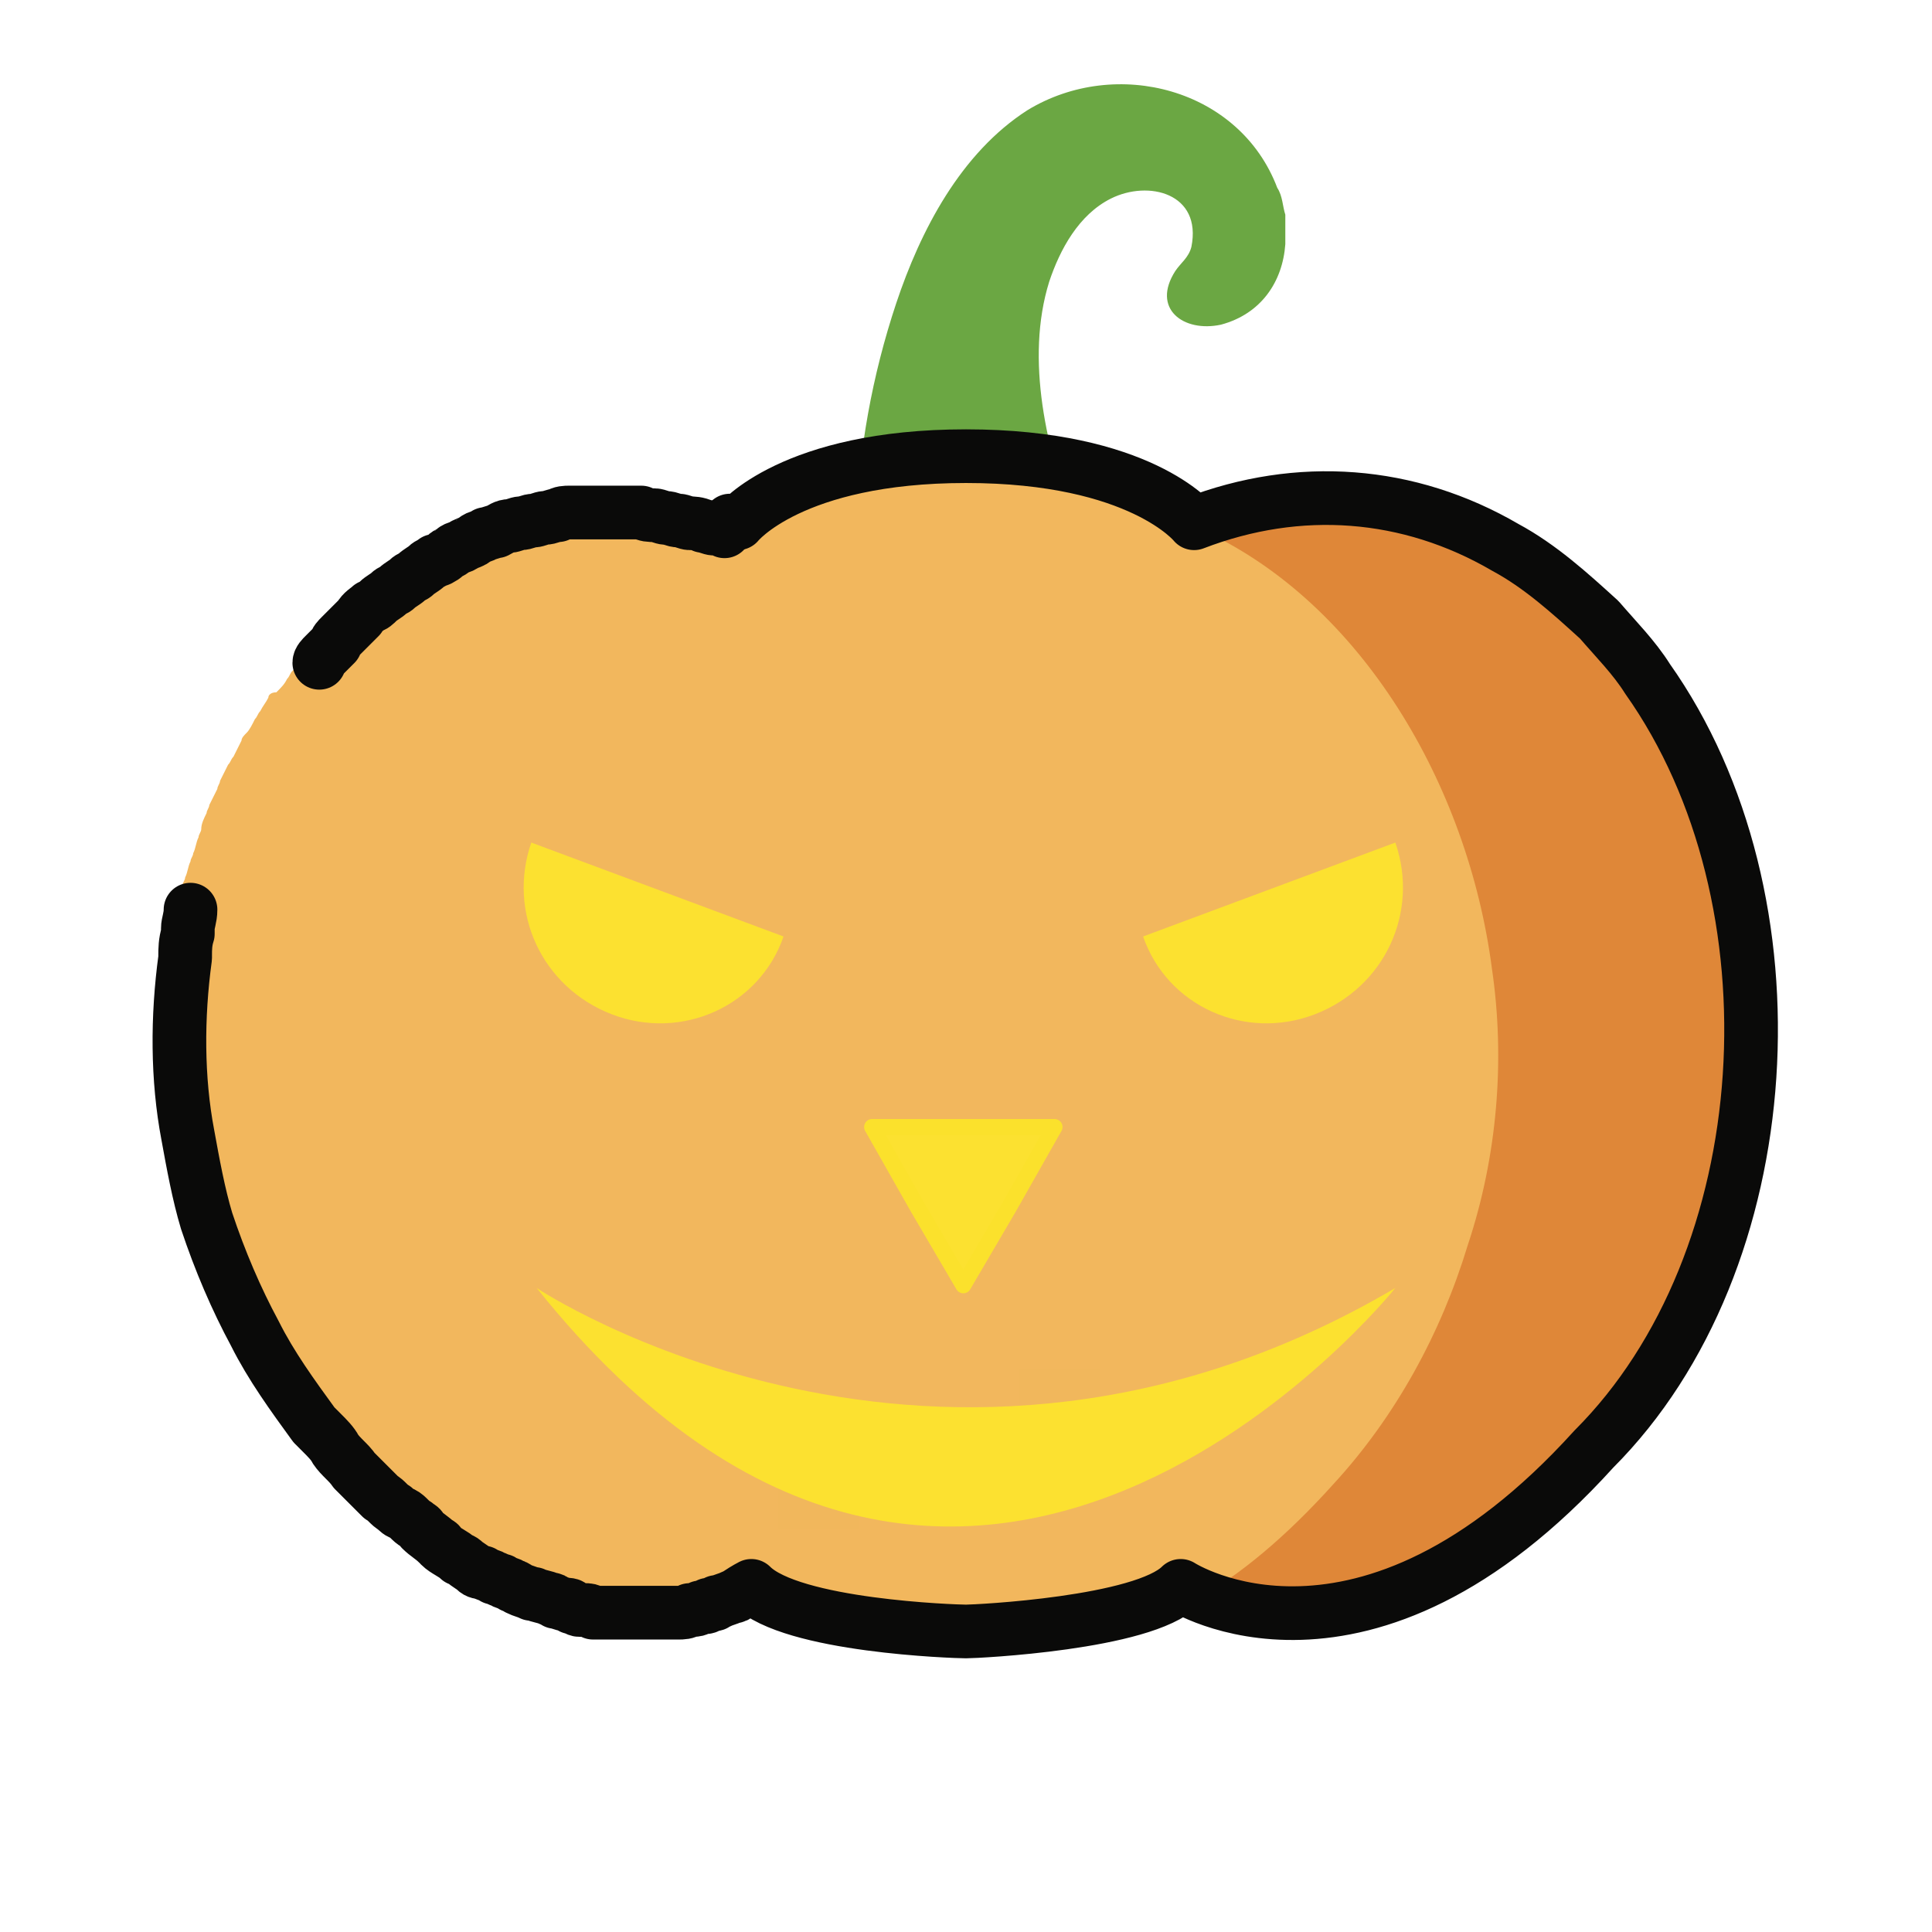<?xml version="1.0" encoding="utf-8"?>
<!-- Generator: Adobe Illustrator 21.1.0, SVG Export Plug-In . SVG Version: 6.00 Build 0)  -->
<svg version="1.1" id="emoji" xmlns="http://www.w3.org/2000/svg" xmlns:xlink="http://www.w3.org/1999/xlink" x="0px" y="0px"
	 viewBox="0 0 72 72" enable-background="new 0 0 72 72" xml:space="preserve">
<g id="_xD83C__xDF83_">
	<path fill="#6BA743" d="M47.9,9.1c0-0.1,0-0.2,0-0.3c0-0.2,0-0.3,0-0.5c0-0.1,0-0.2,0-0.3c-0.1-0.3-0.1-0.7-0.3-1
		c-1.4-3.7-6-4.9-9.3-2.9c-2.5,1.6-4,4.5-4.9,7.2c-0.9,2.7-1.4,5.5-1.5,8.3c0,0,0,0,0,0c0,0,0,0.1,0,0.1c0.8-0.2,1.8-0.3,2.9-0.3
		c0,0,0-0.1,0-0.1c0.4,0,0.7,0,1.1,0c1.7,0,3.1,0.2,4.2,0.4c-1.1-2.9-1.9-6.3-1-9.2c0.4-1.2,1.1-2.5,2.3-3.1c1.4-0.7,3.4-0.2,3,1.8
		c-0.1,0.4-0.4,0.6-0.6,0.9c-0.9,1.4,0.3,2.3,1.7,2C47,11.7,47.8,10.5,47.9,9.1C47.9,9.1,47.9,9.1,47.9,9.1z"/>
	<path fill="#F2B75D" d="M26.6,19.8C26.6,19.8,26.6,19.8,26.6,19.8c-0.1-0.1-0.2-0.1-0.4-0.1c-0.2,0-0.3-0.1-0.5-0.1
		c-0.2-0.1-0.4-0.1-0.5-0.1c-0.2,0-0.3-0.1-0.5-0.1c-0.2,0-0.3-0.1-0.5-0.1c-0.1,0-0.3-0.1-0.4-0.1c-0.2,0-0.3,0-0.5-0.1
		c-0.1,0-0.3,0-0.4,0c-0.2,0-0.3,0-0.5,0c-0.1,0-0.3,0-0.4,0c-0.2,0-0.3,0-0.5,0c-0.1,0-0.3,0-0.4,0c-0.2,0-0.3,0-0.5,0
		c-0.1,0-0.3,0-0.4,0.1c-0.2,0-0.3,0.1-0.5,0.1c-0.1,0-0.3,0.1-0.4,0.1c-0.2,0-0.3,0.1-0.5,0.1c-0.1,0-0.3,0.1-0.4,0.1
		c-0.2,0-0.3,0.1-0.5,0.2c-0.1,0-0.3,0.1-0.4,0.1c-0.2,0.1-0.3,0.1-0.4,0.2C17,20,16.9,20,16.8,20.1c-0.1,0.1-0.3,0.1-0.4,0.2
		c-0.1,0.1-0.2,0.1-0.4,0.2c-0.1,0.1-0.3,0.2-0.4,0.2c-0.1,0.1-0.2,0.1-0.3,0.2c-0.1,0.1-0.3,0.2-0.4,0.3c-0.1,0.1-0.2,0.1-0.3,0.2
		c-0.1,0.1-0.3,0.2-0.4,0.3c-0.1,0.1-0.2,0.1-0.3,0.2c-0.1,0.1-0.3,0.2-0.4,0.3c-0.1,0.1-0.2,0.2-0.3,0.2c-0.1,0.1-0.3,0.2-0.4,0.4
		c-0.1,0.1-0.2,0.2-0.3,0.3c-0.1,0.1-0.3,0.3-0.4,0.4c-0.1,0.1-0.2,0.2-0.2,0.3c-0.1,0.1-0.3,0.3-0.4,0.4c-0.1,0.1-0.2,0.2-0.2,0.3
		c-0.1,0.2-0.2,0.3-0.4,0.5c-0.1,0.1-0.1,0.2-0.2,0.3c-0.1,0.2-0.2,0.3-0.4,0.5C10.1,25.8,10,25.9,10,26c-0.1,0.2-0.2,0.3-0.3,0.5
		c-0.1,0.1-0.1,0.2-0.2,0.3c-0.1,0.2-0.2,0.4-0.3,0.5C9.1,27.4,9,27.5,9,27.6c-0.1,0.2-0.2,0.4-0.3,0.6c-0.1,0.1-0.1,0.2-0.2,0.3
		c-0.1,0.2-0.2,0.4-0.3,0.6c0,0.1-0.1,0.2-0.1,0.3c-0.1,0.2-0.2,0.4-0.3,0.6c0,0.1-0.1,0.2-0.1,0.3c-0.1,0.2-0.2,0.4-0.2,0.6
		c0,0.1-0.1,0.2-0.1,0.3c-0.1,0.2-0.1,0.4-0.2,0.6c0,0.1-0.1,0.2-0.1,0.3c-0.1,0.2-0.1,0.4-0.2,0.6c0,0.1-0.1,0.2-0.1,0.3
		c-0.1,0.2-0.1,0.4-0.2,0.7c0,0.1,0,0.2-0.1,0.3c-0.1,0.2-0.1,0.5-0.1,0.7c0,0.1,0,0.2,0,0.2c-0.1,0.3-0.1,0.6-0.1,0.8
		c0,0,0,0.1,0,0.1c-0.3,2.2-0.3,4.5,0.1,6.6c0.2,1.1,0.4,2.2,0.8,3.2c0.5,1.5,1.1,2.9,1.8,4.2c0.7,1.2,1.4,2.3,2.3,3.4
		c0.1,0.1,0.2,0.2,0.3,0.3c0.2,0.2,0.4,0.4,0.5,0.6c0,0,0,0,0,0c0.3,0.3,0.5,0.5,0.8,0.8c0.1,0.1,0.2,0.2,0.2,0.2
		c0.2,0.2,0.3,0.3,0.5,0.5c0.1,0.1,0.2,0.2,0.3,0.3c0.2,0.1,0.3,0.3,0.5,0.4c0.1,0.1,0.2,0.2,0.3,0.2c0.2,0.1,0.3,0.3,0.5,0.4
		c0.1,0.1,0.2,0.1,0.2,0.2c0.2,0.2,0.4,0.3,0.6,0.5c0,0,0.1,0,0.1,0.1c0.2,0.2,0.5,0.3,0.7,0.5c0.1,0,0.2,0.1,0.2,0.1
		c0.1,0.1,0.3,0.2,0.4,0.3c0.1,0.1,0.2,0.1,0.3,0.1c0.1,0.1,0.3,0.1,0.4,0.2c0.1,0,0.2,0.1,0.3,0.1c0.1,0.1,0.3,0.1,0.4,0.2
		c0.1,0,0.2,0.1,0.2,0.1c0.2,0.1,0.3,0.1,0.5,0.2c0,0,0.1,0,0.1,0c0.2,0.1,0.4,0.1,0.6,0.2c0.1,0,0.1,0,0.2,0.1
		c0.1,0,0.3,0.1,0.4,0.1c0.1,0,0.2,0,0.2,0.1c0.1,0,0.2,0.1,0.3,0.1c0.1,0,0.2,0,0.2,0c0.1,0,0.2,0,0.3,0.1c0.1,0,0.1,0,0.2,0
		c0.1,0,0.3,0,0.4,0c0,0,0.1,0,0.1,0c0.2,0,0.3,0,0.5,0c0.1,0,0.1,0,0.2,0c0.1,0,0.2,0,0.3,0c0.1,0,0.1,0,0.2,0c0.1,0,0.2,0,0.3,0
		c0.1,0,0.1,0,0.2,0c0.1,0,0.2,0,0.3,0c0,0,0.1,0,0.1,0c0.1,0,0.2,0,0.3,0c0,0,0,0,0.1,0c0.1,0,0.3,0,0.4-0.1c0,0,0.1,0,0.1,0
		c0.1,0,0.2,0,0.3-0.1c0,0,0.1,0,0.1,0c0.1,0,0.2,0,0.2-0.1c0,0,0.1,0,0.1,0c0.1,0,0.2,0,0.2-0.1c0,0,0,0,0.1,0
		c0.2-0.1,0.4-0.1,0.5-0.2c0,0,0,0,0,0c0.1,0,0.1,0,0.2-0.1c0,0,0,0,0,0c0.3-0.2,0.5-0.3,0.5-0.3c1.5,1.5,7.7,1.7,8.1,1.7
		c0,0,0,0,0,0c0.4,0,6.6-0.3,8.1-1.7c0,0,6.8,4.4,15.6-5.1c7-7,7.9-20.5,2-28.7c-0.6-0.8-1.2-1.5-1.8-2.2c-1.1-1-2.2-2-3.5-2.7
		c-3.6-2.1-7.8-2.4-11.7-0.9c0,0-2-2.5-8.6-2.5c-6.6,0-8.6,2.5-8.6,2.5C26.9,19.8,26.8,19.8,26.6,19.8"/>
	<path fill="#DF8738" d="M44.6,59.6c1.8,0.8,7.7,2.6,14.9-5.4c2.2-2.4,3.8-5.4,4.8-8.6c1-3.2,1.3-6.6,0.8-9.9
		C63.8,25.7,55.4,16,44.9,19.8c5.8,2.7,9.8,9.4,10.7,16.3c0.5,3.4,0.2,7-0.9,10.3c-1,3.3-2.7,6.4-5,8.9
		C47.9,57.3,46.2,58.7,44.6,59.6z"/>
	<rect x="38" y="51" fill="#F1B75C" width="3" height="3"/>
	<rect x="29" y="54" fill="#F1B75C" width="3" height="3"/>
	<path fill="none" stroke="#0A0A09" stroke-width="2" stroke-linecap="round" stroke-linejoin="round" stroke-miterlimit="10" d="
		M7.1,33.9C7.1,34.2,7,34.4,7,34.6c0,0.1,0,0.2,0,0.2c-0.1,0.3-0.1,0.6-0.1,0.8c0,0,0,0.1,0,0.1c-0.3,2.2-0.3,4.5,0.1,6.6
		c0.2,1.1,0.4,2.2,0.7,3.2c0.5,1.5,1.1,2.9,1.8,4.2c0.6,1.2,1.4,2.3,2.2,3.4c0.1,0.1,0.2,0.2,0.3,0.3c0.2,0.2,0.4,0.4,0.5,0.6
		c0,0,0,0,0,0c0.2,0.3,0.5,0.5,0.7,0.8c0.1,0.1,0.2,0.2,0.2,0.2c0.2,0.2,0.3,0.3,0.5,0.5c0.1,0.1,0.2,0.2,0.3,0.3
		c0.2,0.1,0.3,0.3,0.5,0.4c0.1,0.1,0.2,0.2,0.3,0.2c0.2,0.1,0.3,0.3,0.5,0.4c0.1,0.1,0.2,0.1,0.2,0.2c0.2,0.2,0.4,0.3,0.6,0.5
		c0,0,0.1,0,0.1,0.1c0.2,0.2,0.5,0.3,0.7,0.5c0.1,0,0.2,0.1,0.2,0.1c0.1,0.1,0.3,0.2,0.4,0.3c0.1,0.1,0.2,0.1,0.3,0.1
		c0.1,0.1,0.3,0.1,0.4,0.2c0.1,0,0.2,0.1,0.3,0.1c0.1,0.1,0.3,0.1,0.4,0.2c0.1,0,0.2,0.1,0.2,0.1c0.2,0.1,0.3,0.1,0.5,0.2
		c0,0,0.1,0,0.1,0c0.2,0.1,0.4,0.1,0.6,0.2c0.1,0,0.1,0,0.2,0.1c0.1,0,0.3,0.1,0.4,0.1c0.1,0,0.2,0,0.2,0.1c0.1,0,0.2,0.1,0.3,0.1
		c0.1,0,0.1,0,0.2,0c0.1,0,0.2,0,0.3,0.1c0.1,0,0.1,0,0.2,0c0.1,0,0.3,0,0.4,0c0,0,0.1,0,0.1,0c0.2,0,0.3,0,0.5,0c0.1,0,0.1,0,0.2,0
		c0.1,0,0.2,0,0.3,0c0.1,0,0.1,0,0.2,0c0.1,0,0.2,0,0.3,0c0.1,0,0.1,0,0.2,0c0.1,0,0.2,0,0.3,0c0,0,0.1,0,0.1,0c0.1,0,0.2,0,0.3,0
		c0,0,0,0,0.1,0c0.1,0,0.3,0,0.4-0.1c0,0,0.1,0,0.1,0c0.1,0,0.2,0,0.3-0.1c0,0,0.1,0,0.1,0c0.1,0,0.2,0,0.2-0.1c0,0,0.1,0,0.1,0
		c0.1,0,0.2,0,0.2-0.1c0,0,0,0,0.1,0c0.2-0.1,0.3-0.1,0.5-0.2c0,0,0,0,0,0c0.1,0,0.1,0,0.2-0.1c0,0,0,0,0,0c0.3-0.2,0.5-0.3,0.5-0.3
		c1.5,1.5,7.6,1.7,8,1.7c0,0,0,0,0,0c0.4,0,6.6-0.3,8-1.7c0,0,6.8,4.4,15.4-5.1c7-7,7.8-20.5,2-28.7c-0.5-0.8-1.2-1.5-1.8-2.2
		c-1.1-1-2.2-2-3.5-2.7c-3.6-2.1-7.7-2.4-11.6-0.9c0,0-2-2.5-8.5-2.5c-6.5,0-8.5,2.5-8.5,2.5c-0.1,0-0.2-0.1-0.3-0.1"/>
	<path fill="none" stroke="#0A0A09" stroke-width="2" stroke-linecap="round" stroke-linejoin="round" stroke-miterlimit="10" d="
		M27,19.8C27,19.8,27,19.8,27,19.8c-0.1-0.1-0.2-0.1-0.4-0.1c-0.1,0-0.3-0.1-0.4-0.1c-0.2-0.1-0.4-0.1-0.5-0.1
		c-0.1,0-0.3-0.1-0.4-0.1c-0.2,0-0.3-0.1-0.5-0.1c-0.1,0-0.3-0.1-0.4-0.1c-0.2,0-0.3,0-0.5-0.1c-0.1,0-0.3,0-0.4,0
		c-0.2,0-0.3,0-0.5,0c-0.1,0-0.3,0-0.4,0c-0.2,0-0.3,0-0.5,0c-0.1,0-0.3,0-0.4,0c-0.2,0-0.3,0-0.5,0c-0.1,0-0.3,0-0.4,0.1
		c-0.2,0-0.3,0.1-0.5,0.1c-0.1,0-0.3,0.1-0.4,0.1c-0.2,0-0.3,0.1-0.5,0.1c-0.1,0-0.3,0.1-0.4,0.1c-0.2,0-0.3,0.1-0.5,0.2
		c-0.1,0-0.3,0.1-0.4,0.1c-0.1,0.1-0.3,0.1-0.4,0.2c-0.1,0.1-0.2,0.1-0.4,0.2c-0.1,0.1-0.3,0.1-0.4,0.2c-0.1,0.1-0.2,0.1-0.3,0.2
		c-0.1,0.1-0.3,0.2-0.4,0.2c-0.1,0.1-0.2,0.1-0.3,0.2c-0.1,0.1-0.3,0.2-0.4,0.3c-0.1,0.1-0.2,0.1-0.3,0.2c-0.1,0.1-0.3,0.2-0.4,0.3
		c-0.1,0.1-0.2,0.1-0.3,0.2c-0.1,0.1-0.3,0.2-0.4,0.3c-0.1,0.1-0.2,0.2-0.3,0.2c-0.1,0.1-0.3,0.2-0.4,0.4c-0.1,0.1-0.2,0.2-0.3,0.3
		c-0.1,0.1-0.3,0.3-0.4,0.4c-0.1,0.1-0.2,0.2-0.2,0.3c-0.1,0.1-0.3,0.3-0.4,0.4c-0.1,0.1-0.2,0.2-0.2,0.3"/>
	<path fill="#FCE130" d="M20,48c0,0,15,10,32,0C52,48,36,68,20,48z"/>
	
		<polygon fill="#FCE130" stroke="#FBE12C" stroke-width="0.594" stroke-linecap="round" stroke-linejoin="round" stroke-miterlimit="10" points="
		35.9,47.9 34.2,45 32.5,42 35.9,42 39.3,42 37.6,45 	"/>
	<g>
		<path fill="#FCE130" d="M49,37.8c2.6-1,3.9-3.8,3-6.4l-9.4,3.5C43.5,37.5,46.4,38.8,49,37.8z"/>
		<path fill="#FCE130" d="M22.8,37.8c-2.6-1-3.9-3.8-3-6.4l9.4,3.5C28.3,37.5,25.4,38.8,22.8,37.8z"/>
	</g>
</g>
</svg>
